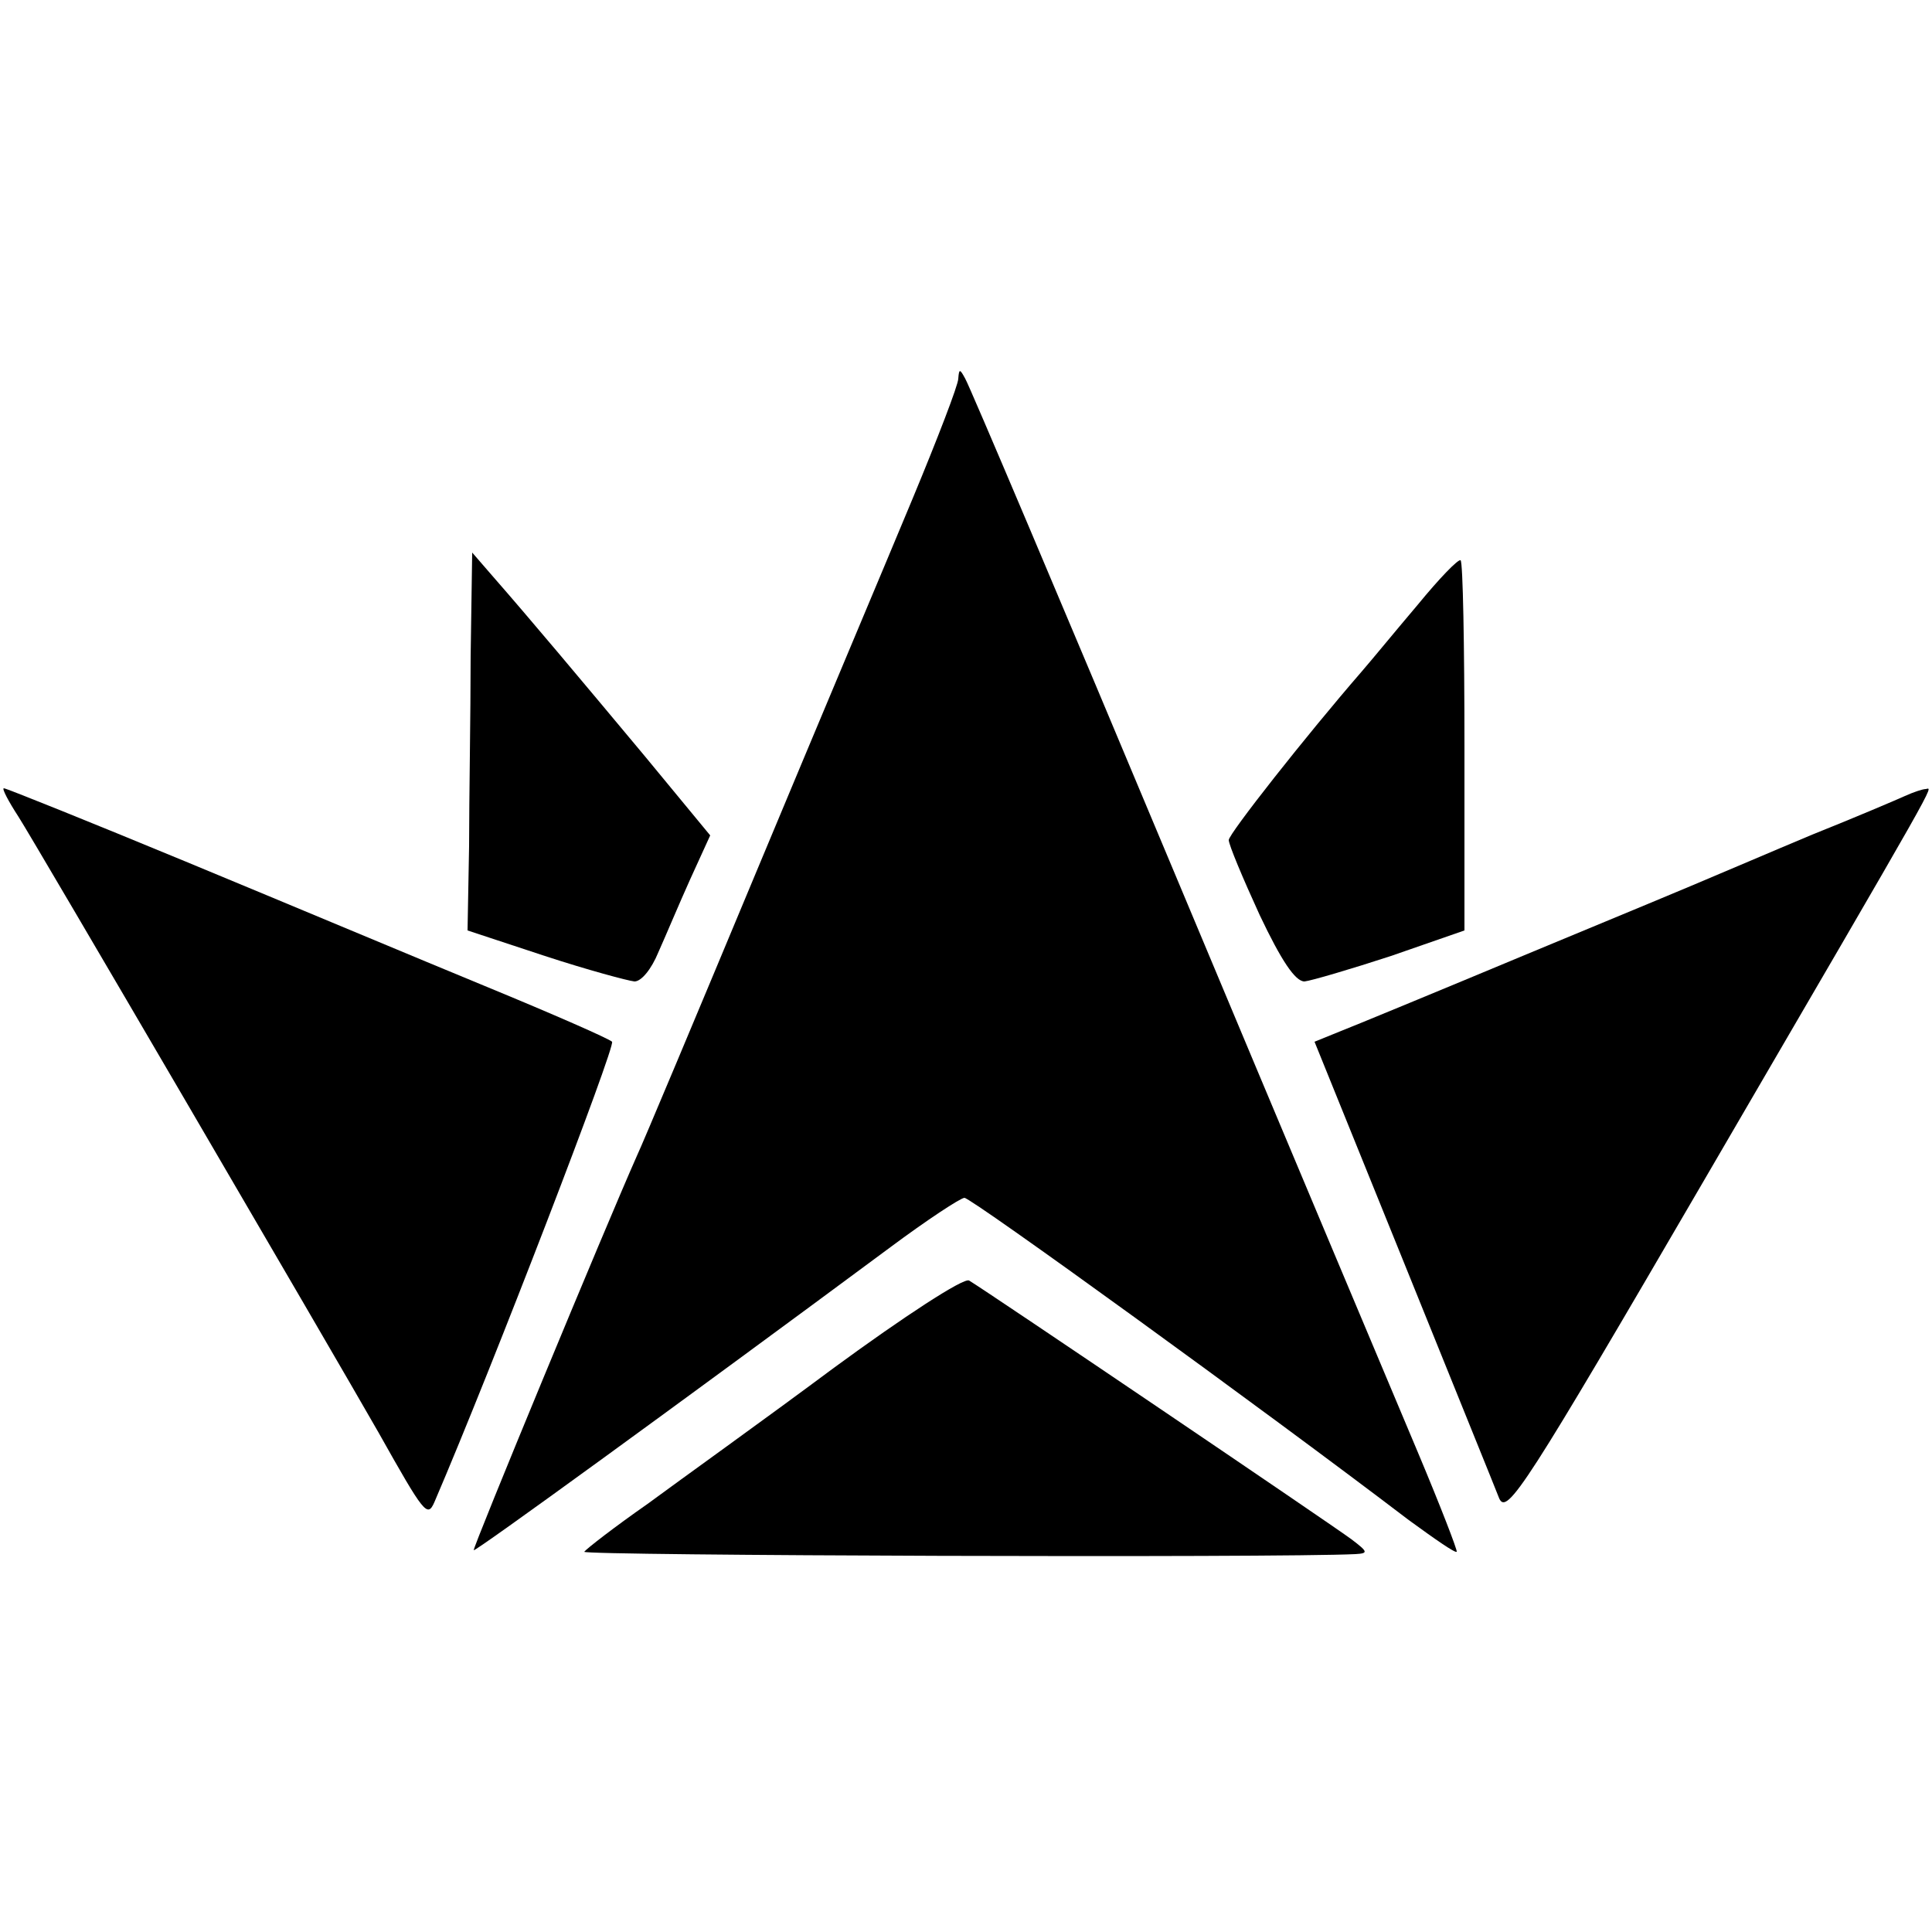 <?xml version="1.0" standalone="no"?>
<!DOCTYPE svg PUBLIC "-//W3C//DTD SVG 20010904//EN"
 "http://www.w3.org/TR/2001/REC-SVG-20010904/DTD/svg10.dtd">
<svg version="1.0" xmlns="http://www.w3.org/2000/svg"
 width="250pt" height="250pt" viewBox="0 0 250 250"
 preserveAspectRatio="xMidYMid meet">
<g transform="translate(0,250) scale(0.1,-0.1)"
fill="#000000" stroke="none">
<path d="M1240 2010 c0 -8 -27 -78 -59 -155 -32 -77 -123 -293 -201 -480 -78
-187 -148 -354 -156 -371 -40 -90 -213 -508 -211 -510 2 -2 265 189 539 392
47 35 91 64 96 64 9 0 386 -273 575 -417 33 -24 60 -43 62 -41 1 2 -21 59 -50
128 -29 69 -171 406 -315 750 -144 344 -266 632 -271 640 -7 13 -8 13 -9 0z"/>
<path d="M609 1650 c0 -74 -2 -184 -2 -245 l-2 -109 100 -33 c55 -18 107 -32
116 -33 9 0 22 16 31 38 9 20 27 63 41 94 l26 57 -85 103 c-86 103 -148 177
-197 233 l-26 30 -2 -135z"/>
<path d="M1835 1718 c-28 -33 -60 -72 -73 -87 -72 -83 -172 -210 -172 -218 0
-6 18 -49 40 -97 28 -59 46 -86 58 -86 9 1 60 16 112 33 l95 33 0 238 c0 131
-2 239 -5 241 -3 2 -28 -24 -55 -57z"/>
<path d="M24 1443 c20 -31 402 -685 466 -797 59 -105 63 -110 72 -90 76 177
235 591 230 596 -4 4 -77 36 -162 71 -85 35 -259 108 -387 161 -128 53 -235
96 -238 96 -3 0 6 -17 19 -37z"/>
<path d="M2465 1470 c-11 -5 -65 -28 -120 -50 -55 -23 -113 -48 -130 -55 -16
-7 -124 -52 -240 -100 -115 -48 -224 -93 -242 -100 l-32 -13 115 -284 c63
-156 119 -294 124 -307 10 -22 34 15 267 415 310 532 294 504 285 503 -4 0
-16 -4 -27 -9z"/>
<path d="M1079 730 c-90 -67 -199 -145 -241 -176 -43 -30 -79 -58 -82 -62 -3
-5 897 -8 998 -3 17 1 16 3 -5 19 -24 18 -473 322 -495 335 -7 4 -85 -47 -175
-113z"/>
</g>
</svg>

